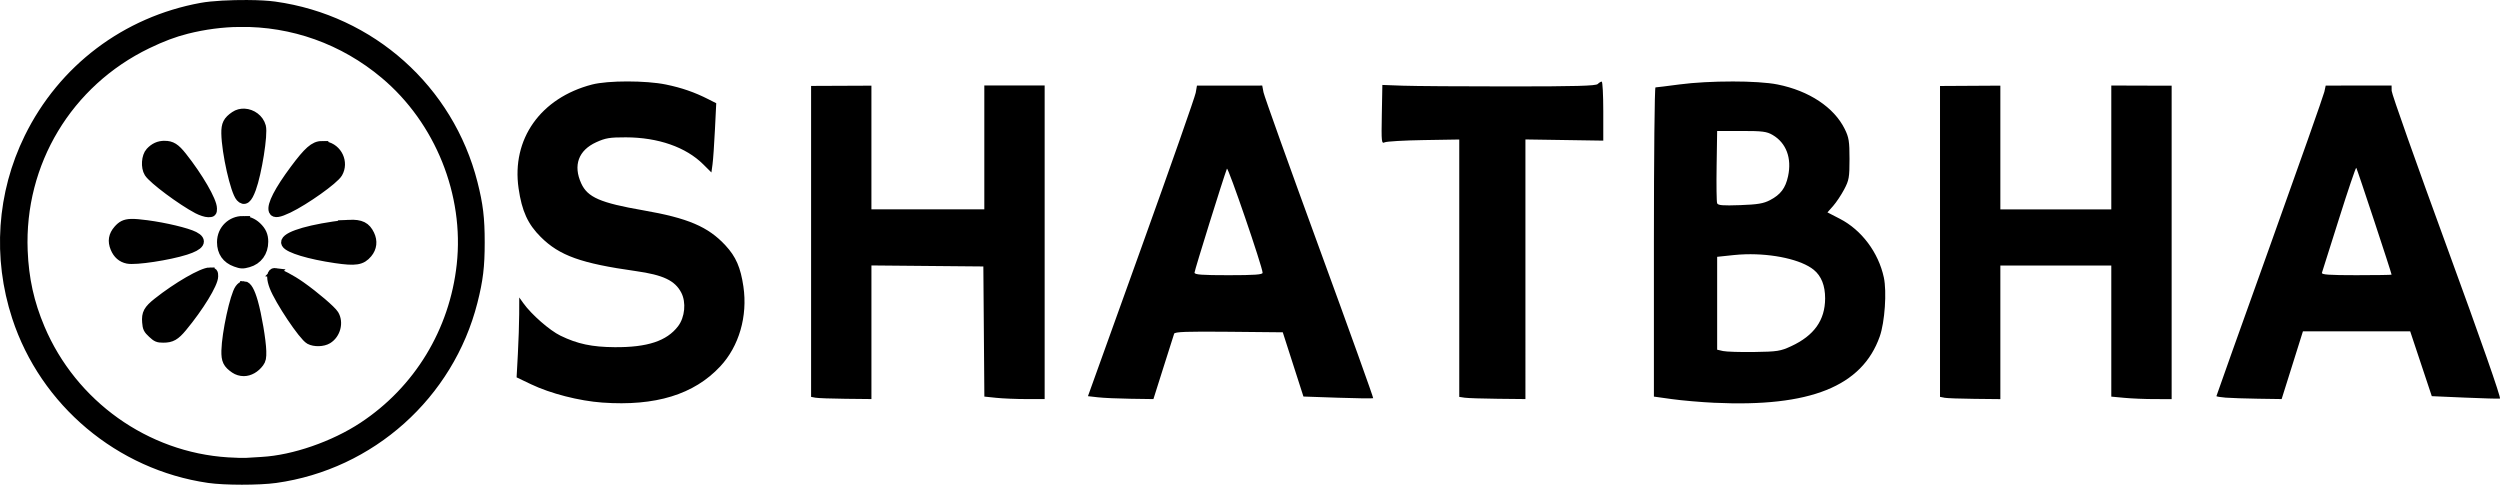 <?xml version="1.0" encoding="UTF-8" standalone="no"?>
<!-- Created with Inkscape (http://www.inkscape.org/) -->

<svg
   width="1023.391"
   height="198.441"
   viewBox="0 0 270.772 52.504"
   version="1.1"
   id="svg5"
   xml:space="preserve"
   xmlns="http://www.w3.org/2000/svg"
   xmlns:svg="http://www.w3.org/2000/svg"><defs
     id="defs2" /><g
     id="layer1"
     transform="translate(-40.373,-66.35)"><path
       id="path302"
       style="fill:#000000;stroke:#000000;stroke-width:1.029;stroke-dasharray:none;stroke-opacity:1"
       d="m 67.243,66.867 c -1.85,-0.017 -3.896,0.089 -5.048,0.3 -8.182,1.494 -15.027,6.663 -18.681,14.108 -2.965,6.04 -3.438,12.956 -1.328,19.411 3.015,9.223 11.149,16.056 20.784,17.458 1.726,0.252 5.47,0.254 7.255,0.004 10.31,-1.44 18.792,-9.033 21.356,-19.116 0.603,-2.37 0.776,-3.803 0.776,-6.435 0,-2.624 -0.173,-4.065 -0.768,-6.406 -2.584,-10.16 -11.036,-17.705 -21.461,-19.158 -0.734,-0.102 -1.774,-0.157 -2.884,-0.167 z m -0.91,1.883 c 5.705,-0.073 11.232,1.874 15.719,5.645 5.94,4.992 9.14,12.946 8.302,20.634 -0.785,7.206 -4.658,13.583 -10.652,17.536 -3.164,2.087 -7.511,3.591 -10.942,3.785 v -7.2e-4 c -0.662,0.038 -1.436,0.086 -1.72,0.106 -0.284,0.021 -1.185,-0.004 -2.003,-0.056 -8.877,-0.556 -16.823,-6.217 -20.32,-14.48 -1.163,-2.747 -1.74,-5.358 -1.861,-8.417 -0.378,-9.529 4.853,-18.229 13.461,-22.389 1.601,-0.774 2.906,-1.264 4.284,-1.611 1.91,-0.48 3.831,-0.73 5.733,-0.754 z m 0.516,9.882 c -0.362,-0.019 -0.725,0.068 -1.037,0.281 -0.77,0.525 -0.97,0.919 -0.953,1.886 0.036,2.085 0.98,6.267 1.559,6.908 0.42,0.465 0.76,0.195 1.173,-0.932 0.624,-1.7 1.29,-5.891 1.068,-6.718 -0.224,-0.834 -1.014,-1.384 -1.81,-1.425 z m -8.659,3.483 c -0.61,0 -1.094,0.22 -1.542,0.701 -0.443,0.475 -0.521,1.646 -0.149,2.24 0.45,0.718 3.53,3.015 5.275,3.934 0.389,0.205 0.904,0.372 1.145,0.372 0.41,0 0.44,-0.028 0.44,-0.424 0,-0.822 -1.497,-3.407 -3.26,-5.63 -0.738,-0.93 -1.158,-1.193 -1.908,-1.193 z m 17.049,0.026 c -0.824,-0.004 -1.492,0.611 -2.947,2.563 -1.691,2.269 -2.522,3.882 -2.299,4.464 0.118,0.307 0.596,0.231 1.612,-0.256 1.804,-0.866 4.948,-3.102 5.362,-3.813 0.672,-1.155 -0.036,-2.671 -1.363,-2.92 -0.127,-0.024 -0.247,-0.037 -0.365,-0.037 z m -8.581,8.122 c -1.163,-0.004 -2.266,0.925 -2.266,2.32 0,1.057 0.521,1.804 1.505,2.155 0.609,0.217 0.756,0.223 1.365,0.054 1.022,-0.284 1.651,-1.147 1.651,-2.262 0,-0.679 -0.207,-1.142 -0.731,-1.639 -0.455,-0.431 -0.996,-0.626 -1.524,-0.628 z m -12.081,0.313 c -0.686,0.021 -1.02,0.219 -1.407,0.661 -0.533,0.608 -0.636,1.232 -0.326,1.977 0.275,0.662 0.72,1.05 1.353,1.18 0.866,0.177 4.431,-0.363 6.285,-0.952 1.565,-0.498 1.878,-1.012 0.916,-1.504 -0.783,-0.4 -3.135,-0.963 -5.115,-1.224 -0.754,-0.099 -1.292,-0.15 -1.704,-0.138 z m 23.565,0.097 c -0.447,0.021 -0.984,0.084 -1.638,0.181 -3.399,0.507 -5.463,1.259 -5.135,1.873 0.279,0.522 2.526,1.2 5.346,1.612 2.184,0.319 2.818,0.217 3.466,-0.555 0.496,-0.59 0.579,-1.31 0.234,-2.024 -0.407,-0.842 -0.933,-1.15 -2.274,-1.088 z m -15.044,5.16 c -0.796,0 -3.528,1.579 -5.654,3.267 -1.022,0.812 -1.238,1.211 -1.161,2.146 0.052,0.633 0.118,0.766 0.591,1.208 0.472,0.441 0.606,0.497 1.19,0.497 0.868,0 1.283,-0.235 2.055,-1.164 1.813,-2.182 3.37,-4.729 3.37,-5.511 0,-0.406 -0.032,-0.442 -0.391,-0.442 z m 7.096,0.068 c -0.069,-0.009 -0.124,-0.007 -0.162,0.008 -0.284,0.109 -0.273,0.669 0.029,1.467 0.577,1.521 3.16,5.381 3.852,5.757 0.519,0.282 1.441,0.258 1.947,-0.051 0.886,-0.541 1.215,-1.805 0.693,-2.662 -0.283,-0.465 -2.092,-2.011 -3.593,-3.069 -1.087,-0.767 -2.282,-1.385 -2.767,-1.449 z m -3.398,1.416 c -0.156,-0.007 -0.315,0.103 -0.478,0.328 -0.524,0.721 -1.407,4.788 -1.451,6.687 -0.024,1.038 0.159,1.414 0.946,1.951 0.276,0.188 0.619,0.291 0.97,0.291 0.606,0 1.229,-0.354 1.668,-0.948 0.218,-0.295 0.266,-0.534 0.249,-1.241 -0.028,-1.134 -0.496,-3.9 -0.899,-5.31 -0.332,-1.162 -0.661,-1.743 -1.005,-1.759 z" /><path
       id="path302-6"
       style="fill:#000000;stroke-width:0.21"
       d="m 108.328,75.17 c -1.513,-2.3e-5 -2.969,0.112 -3.825,0.334 -5.583,1.451 -8.737,5.906 -7.963,11.249 0.356,2.461 1.001,3.873 2.406,5.27 2.029,2.018 4.358,2.853 10.301,3.69 2.956,0.417 4.229,1.02 4.913,2.332 0.55,1.054 0.393,2.675 -0.351,3.646 -1.224,1.596 -3.32,2.287 -6.859,2.262 -2.463,-0.017 -4.028,-0.349 -5.875,-1.247 -1.171,-0.569 -3.144,-2.295 -4.013,-3.51 l -0.45,-0.63 -0.006,1.802 c -0.004,0.991 -0.069,2.939 -0.144,4.329 l -0.137,2.525 1.568,0.749 c 2.098,1.003 5.214,1.804 7.721,1.982 h 10e-4 c 5.757,0.408 9.921,-0.869 12.765,-3.916 2.038,-2.182 2.982,-5.434 2.511,-8.647 -0.303,-2.071 -0.812,-3.239 -1.942,-4.458 -1.883,-2.032 -4.056,-2.959 -8.927,-3.806 -4.629,-0.805 -6.009,-1.404 -6.696,-2.91 -0.895,-1.96 -0.303,-3.583 1.626,-4.462 1.003,-0.457 1.467,-0.534 3.209,-0.529 3.496,0.009 6.502,1.058 8.374,2.92 l 0.89,0.884 0.121,-0.884 c 0.067,-0.487 0.184,-2.175 0.261,-3.751 l 0.141,-2.864 -0.86,-0.436 c -1.495,-0.759 -2.879,-1.238 -4.592,-1.59 -1.082,-0.222 -2.652,-0.334 -4.165,-0.334 z m 119.662,0.005 c -1.984,-9.18e-4 -4.105,0.106 -5.732,0.322 -1.326,0.176 -2.488,0.319 -2.582,0.319 -0.095,0 -0.171,7.536 -0.171,16.745 v 16.744 l 1.95,0.272 c 1.073,0.15 3.136,0.328 4.585,0.397 v -0.001 c 10.382,0.489 16.017,-1.769 17.928,-7.186 0.544,-1.543 0.773,-4.848 0.441,-6.387 -0.583,-2.703 -2.408,-5.139 -4.754,-6.349 l -1.352,-0.698 0.615,-0.696 c 0.338,-0.383 0.876,-1.188 1.194,-1.79 0.525,-0.991 0.579,-1.298 0.579,-3.295 0,-1.914 -0.067,-2.339 -0.518,-3.25 -1.161,-2.349 -3.858,-4.137 -7.272,-4.822 -1.081,-0.217 -2.928,-0.326 -4.912,-0.327 z m -14.136,0.012 c -0.093,0 -0.288,0.119 -0.433,0.263 -0.203,0.202 -2.407,0.261 -9.58,0.261 -5.125,0 -10.315,-0.035 -11.533,-0.08 l -2.214,-0.081 -0.058,3.198 c -0.055,3.002 -0.036,3.187 0.316,3.016 0.206,-0.1 2.107,-0.209 4.223,-0.243 l 3.848,-0.062 v 13.939 13.939 l 0.579,0.086 v 10e-4 c 0.319,0.048 1.932,0.102 3.584,0.118 l 3.004,0.031 V 95.513 81.453 l 4.216,0.064 4.216,0.065 v -3.198 c -2.4e-4,-1.759 -0.076,-3.197 -0.169,-3.197 z m -66.871,0.418 v 6.71 6.709 h -6.115 -6.113 v -6.698 -6.698 l -3.267,0.014 -3.267,0.014 v 16.839 16.84 l 0.475,0.09 v -0.001 c 0.261,0.05 1.731,0.105 3.267,0.119 l 2.793,0.029 v -7.237 -7.236 l 6.062,0.056 6.06,0.055 0.055,7.046 0.055,7.048 1.293,0.134 c 0.711,0.074 2.18,0.134 3.265,0.134 h 1.972 V 92.587 75.605 h -3.267 z m 122.062,0.007 v 6.709 6.707 h -6.007 -6.009 v -6.701 -6.701 l -3.267,0.019 -3.269,0.019 v 16.836 16.835 l 0.475,0.091 v 0.005 c 0.261,0.05 1.731,0.105 3.267,0.119 l 2.794,0.029 v -7.234 -7.234 h 6.009 6.007 v 7.098 7.099 l 1.424,0.133 c 0.783,0.073 2.253,0.135 3.267,0.135 l 1.845,0.001 V 92.605 75.632 l -3.267,-0.009 z m 26.789,0.005 -3.568,0.001 -0.145,0.675 c -0.08,0.371 -2.742,7.918 -5.917,16.771 -3.175,8.853 -5.773,16.137 -5.773,16.187 0,0.05 0.45,0.124 1.001,0.168 h 10e-4 c 0.551,0.043 2.14,0.096 3.531,0.117 l 2.53,0.037 1.154,-3.669 1.152,-3.669 h 5.809 5.808 l 1.17,3.513 1.17,3.511 3.569,0.155 c 1.963,0.086 3.679,0.132 3.813,0.105 0.15,-0.031 -2.078,-6.399 -5.739,-16.405 -3.291,-8.995 -5.988,-16.612 -5.99,-16.926 l -0.007,-0.571 z m -122.285,0.001 -3.535,0.001 -0.136,0.78 c -0.074,0.429 -2.73,7.998 -5.903,16.82 l -5.768,16.04 1.081,0.123 c 0.594,0.068 2.19,0.139 3.545,0.158 l 2.464,0.035 1.078,-3.408 c 0.593,-1.874 1.118,-3.527 1.167,-3.673 0.07,-0.207 1.366,-0.253 5.928,-0.21 l 5.838,0.057 1.119,3.478 1.119,3.479 3.738,0.128 c 2.056,0.07 3.773,0.093 3.816,0.051 0.042,-0.042 -2.582,-7.349 -5.832,-16.237 -3.25,-8.888 -5.971,-16.489 -6.047,-16.892 l -0.138,-0.731 z m 52.806,4.917 h 2.635 c 2.279,0 2.735,0.059 3.372,0.431 1.479,0.864 2.096,2.513 1.673,4.475 -0.278,1.287 -0.807,1.988 -1.955,2.586 -0.708,0.369 -1.332,0.473 -3.246,0.541 -1.888,0.067 -2.392,0.026 -2.481,-0.207 -0.062,-0.161 -0.087,-1.987 -0.055,-4.059 z m 69.222,3.987 c 0.084,0.083 3.826,11.405 3.826,11.575 0,0.032 -1.718,0.058 -3.817,0.058 -2.961,0 -3.797,-0.059 -3.728,-0.263 0.049,-0.144 0.884,-2.784 1.855,-5.866 0.971,-3.082 1.81,-5.559 1.865,-5.504 z m -122.318,0.101 c 0.111,-0.281 3.853,10.631 3.865,11.27 0.003,0.2 -0.87,0.263 -3.684,0.263 -2.934,0 -3.69,-0.058 -3.69,-0.28 0,-0.238 3.149,-10.336 3.509,-11.253 z m 56.159,9.269 c 2.989,-0.086 6.05,0.582 7.399,1.679 0.821,0.668 1.237,1.713 1.233,3.101 -0.007,2.359 -1.19,4.024 -3.683,5.177 -1.159,0.536 -1.495,0.588 -4.006,0.625 -1.507,0.021 -3.026,-0.025 -3.373,-0.105 l -0.632,-0.144 v -5.03 -5.03 l 1.792,-0.189 c 0.419,-0.044 0.844,-0.072 1.271,-0.084 z" /></g></svg>

